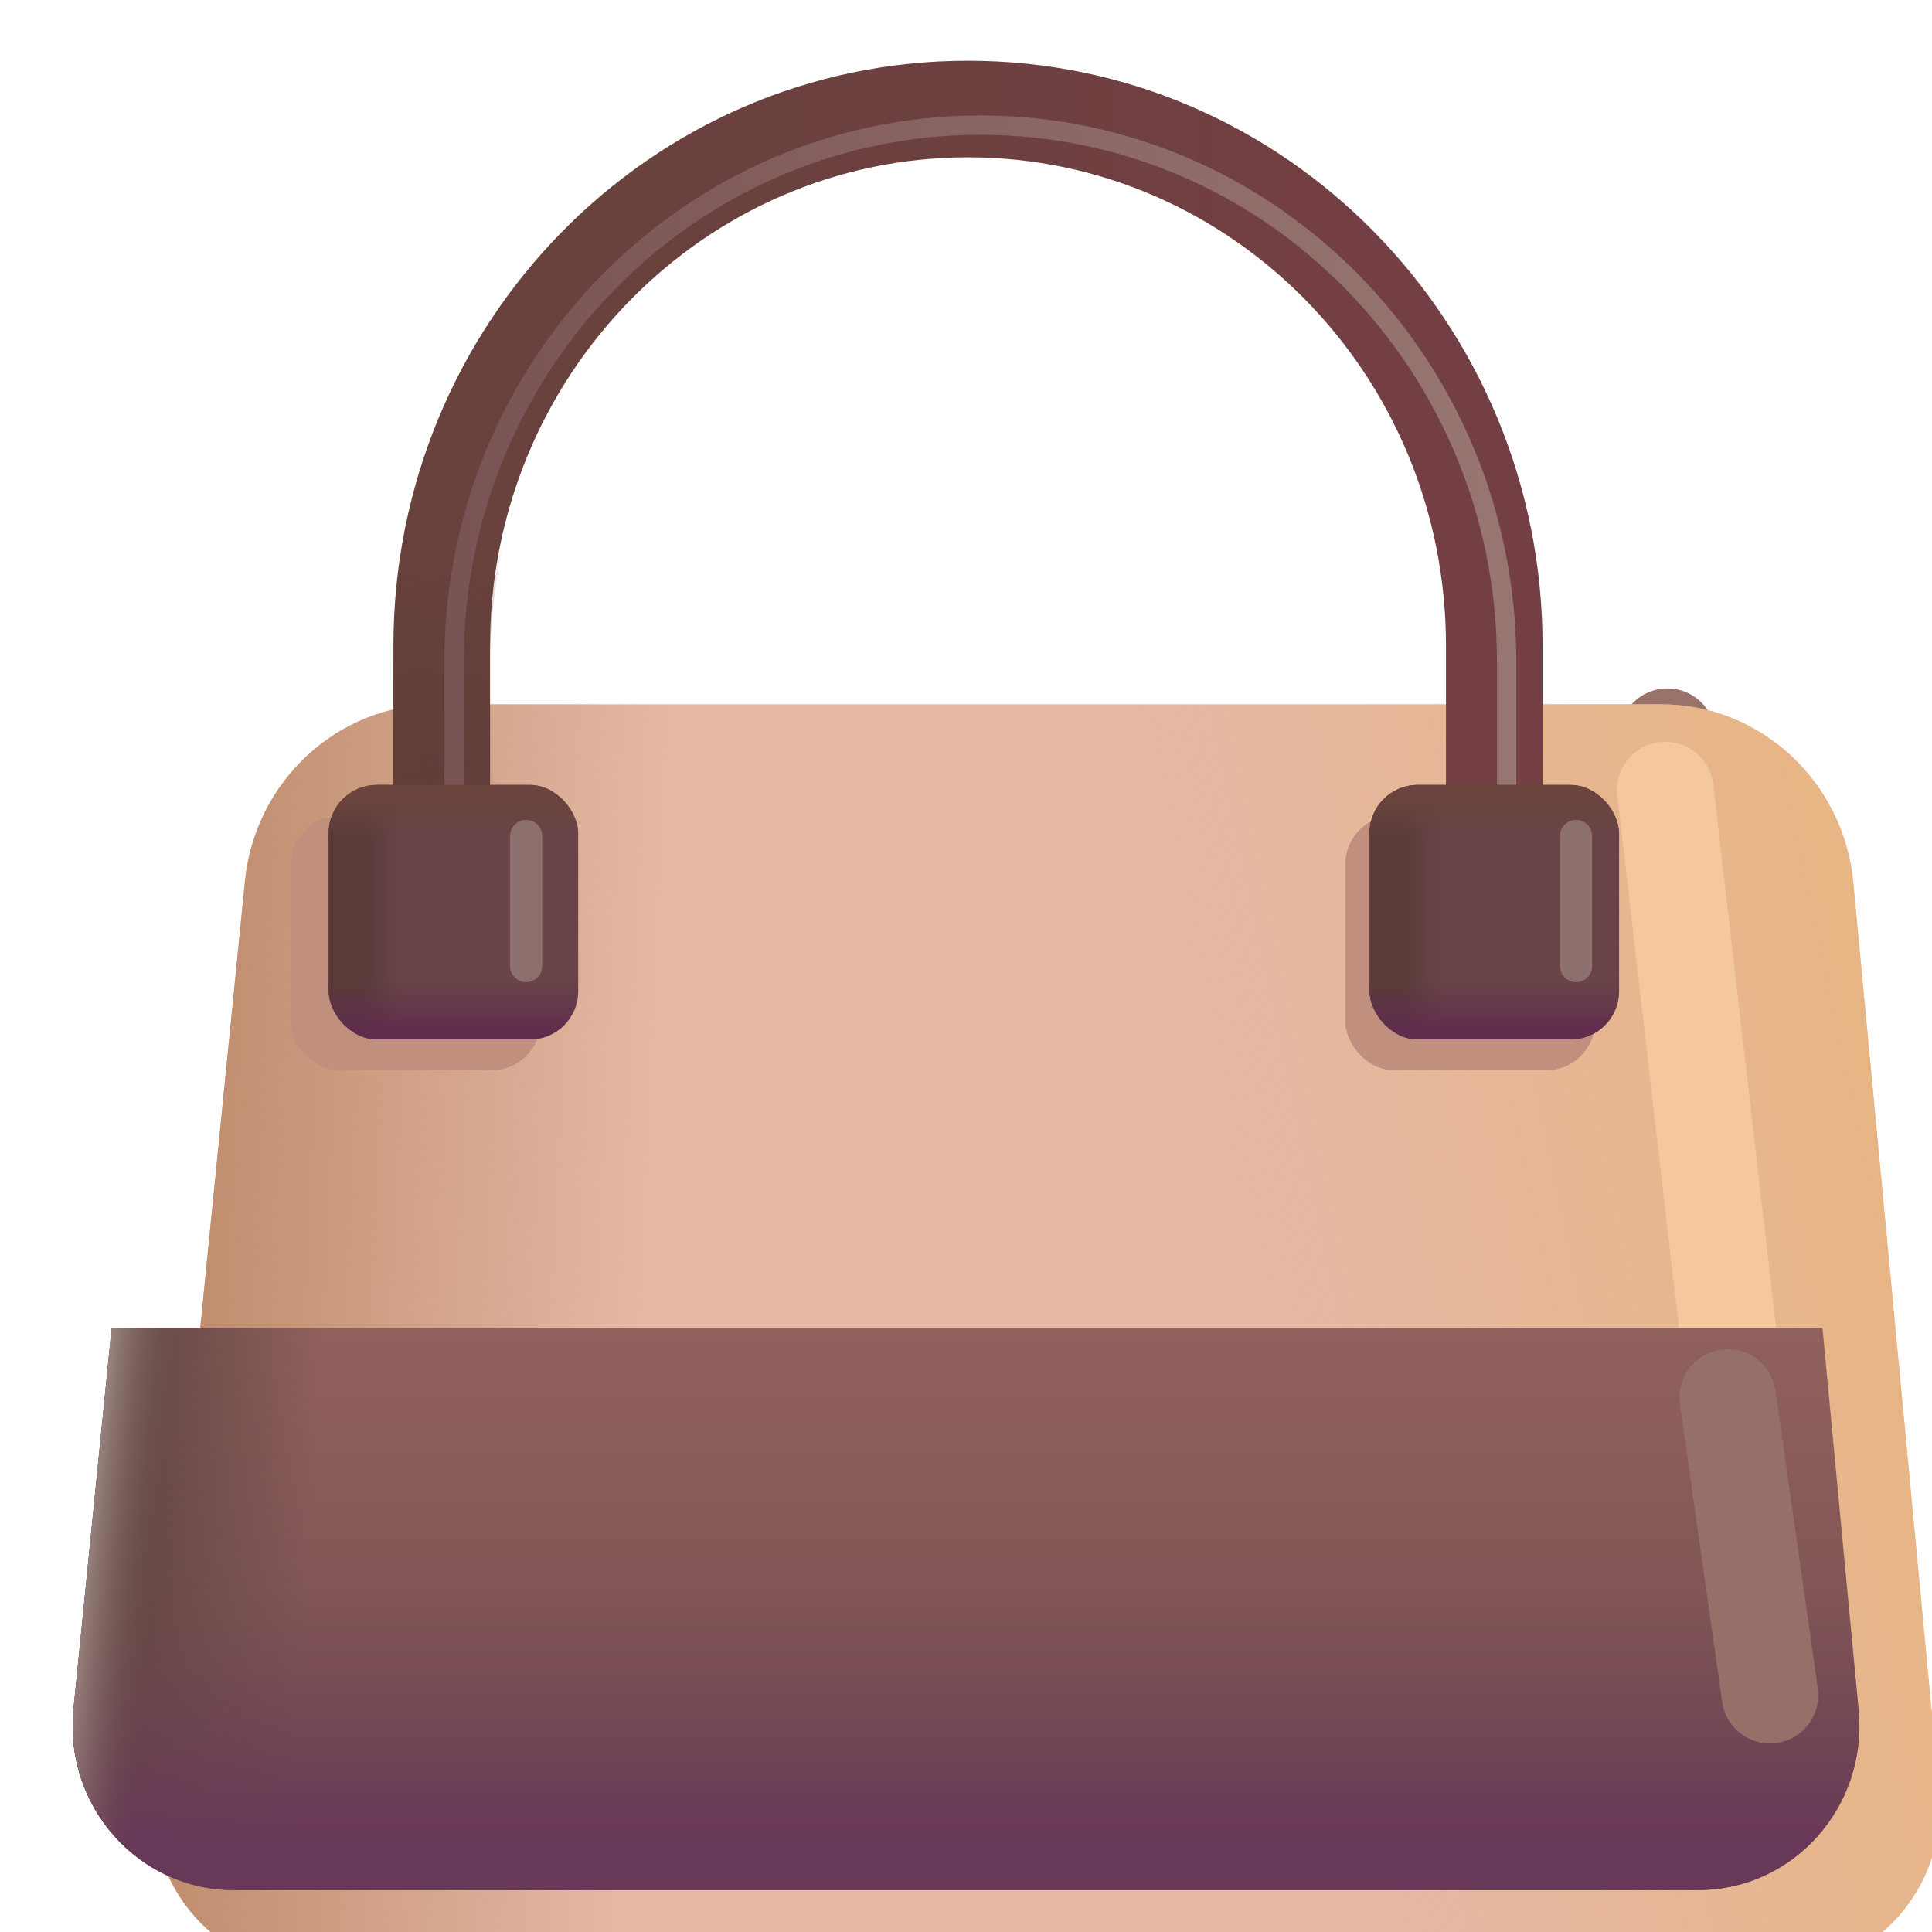 <svg viewBox="1 1 30 30" xmlns="http://www.w3.org/2000/svg">
<g filter="url(#filter0_f_18_17058)">
<path d="M26.891 12.44L28.484 27.322" stroke="#9A726A" stroke-width="1.5" stroke-linecap="round"/>
</g>
<g filter="url(#filter1_ii_18_17058)">
<path d="M3.553 13.436C3.709 11.874 4.999 10.687 6.537 10.687H25.541C27.086 10.687 28.379 11.884 28.527 13.453L29.861 27.555C30.003 29.053 28.848 30.349 27.372 30.349H4.628C3.147 30.349 1.99 29.043 2.141 27.541L3.553 13.436Z" fill="#E4B8A4"/>
<path d="M3.553 13.436C3.709 11.874 4.999 10.687 6.537 10.687H25.541C27.086 10.687 28.379 11.884 28.527 13.453L29.861 27.555C30.003 29.053 28.848 30.349 27.372 30.349H4.628C3.147 30.349 1.99 29.043 2.141 27.541L3.553 13.436Z" fill="url(#paint0_linear_18_17058)"/>
<path d="M3.553 13.436C3.709 11.874 4.999 10.687 6.537 10.687H25.541C27.086 10.687 28.379 11.884 28.527 13.453L29.861 27.555C30.003 29.053 28.848 30.349 27.372 30.349H4.628C3.147 30.349 1.99 29.043 2.141 27.541L3.553 13.436Z" fill="url(#paint1_linear_18_17058)"/>
</g>
<g filter="url(#filter2_f_18_17058)">
<path d="M26.859 13.268L28.484 27.322" stroke="#F4C79C" stroke-width="1.5" stroke-linecap="round"/>
</g>
<path d="M29.299 21.617L29.861 27.555C30.003 29.053 28.848 30.349 27.372 30.349H4.628C3.147 30.349 1.99 29.043 2.141 27.541L2.734 21.617H29.299Z" fill="url(#paint2_linear_18_17058)"/>
<path d="M29.299 21.617L29.861 27.555C30.003 29.053 28.848 30.349 27.372 30.349H4.628C3.147 30.349 1.99 29.043 2.141 27.541L2.734 21.617H29.299Z" fill="url(#paint3_linear_18_17058)"/>
<path d="M29.299 21.617L29.861 27.555C30.003 29.053 28.848 30.349 27.372 30.349H4.628C3.147 30.349 1.99 29.043 2.141 27.541L2.734 21.617H29.299Z" fill="url(#paint4_linear_18_17058)"/>
<path d="M29.299 21.617L29.861 27.555C30.003 29.053 28.848 30.349 27.372 30.349H4.628C3.147 30.349 1.99 29.043 2.141 27.541L2.734 21.617H29.299Z" fill="url(#paint5_linear_18_17058)"/>
<g filter="url(#filter3_i_18_17058)">
<path d="M23.453 11.277V15.818H24.953V11.277H23.453ZM8.609 15.818V11.277H7.109V15.818H8.609ZM16.031 3.693C20.116 3.693 23.453 7.075 23.453 11.277H24.953C24.953 6.274 20.972 2.193 16.031 2.193V3.693ZM16.031 2.193C11.09 2.193 7.109 6.274 7.109 11.277H8.609C8.609 7.075 11.946 3.693 16.031 3.693V2.193Z" fill="url(#paint6_linear_18_17058)"/>
</g>
<path d="M23.453 11.277V15.818H24.953V11.277H23.453ZM8.609 15.818V11.277H7.109V15.818H8.609ZM16.031 3.693C20.116 3.693 23.453 7.075 23.453 11.277H24.953C24.953 6.274 20.972 2.193 16.031 2.193V3.693ZM16.031 2.193C11.09 2.193 7.109 6.274 7.109 11.277H8.609C8.609 7.075 11.946 3.693 16.031 3.693V2.193Z" fill="url(#paint7_radial_18_17058)"/>
<g filter="url(#filter4_f_18_17058)">
<path d="M24.245 11.277V15.818H24.545V11.277H24.245ZM8.201 15.818V11.277H7.901V15.818H8.201ZM16.223 3.093C20.651 3.093 24.245 6.754 24.245 11.277H24.545C24.545 6.594 20.822 2.793 16.223 2.793V3.093ZM16.223 2.793C11.624 2.793 7.901 6.594 7.901 11.277H8.201C8.201 6.754 11.795 3.093 16.223 3.093V2.793Z" fill="url(#paint8_linear_18_17058)"/>
</g>
<g filter="url(#filter5_f_18_17058)">
<rect x="21.891" y="13.667" width="3.875" height="3.951" rx="0.75" fill="#C18F7D"/>
</g>
<g filter="url(#filter6_f_18_17058)">
<rect x="5.516" y="13.667" width="3.875" height="3.951" rx="0.75" fill="#C18F7D"/>
</g>
<g filter="url(#filter7_i_18_17058)">
<rect x="5.953" y="13.189" width="3.875" height="3.951" rx="0.75" fill="#6A4448"/>
<rect x="5.953" y="13.189" width="3.875" height="3.951" rx="0.75" fill="url(#paint9_linear_18_17058)"/>
<rect x="5.953" y="13.189" width="3.875" height="3.951" rx="0.75" fill="url(#paint10_linear_18_17058)"/>
<rect x="5.953" y="13.189" width="3.875" height="3.951" rx="0.75" fill="url(#paint11_linear_18_17058)"/>
</g>
<rect x="22.266" y="13.189" width="3.875" height="3.951" rx="0.75" fill="#6A4448"/>
<rect x="22.266" y="13.189" width="3.875" height="3.951" rx="0.75" fill="url(#paint12_linear_18_17058)"/>
<rect x="22.266" y="13.189" width="3.875" height="3.951" rx="0.75" fill="url(#paint13_linear_18_17058)"/>
<rect x="22.266" y="13.189" width="3.875" height="3.951" rx="0.75" fill="url(#paint14_linear_18_17058)"/>
<g filter="url(#filter8_f_18_17058)">
<path d="M27.828 22.701L28.484 27.322" stroke="#966F68" stroke-width="1.5" stroke-linecap="round"/>
</g>
<g filter="url(#filter9_f_18_17058)">
<path d="M9.17 13.982V16" stroke="#8D706D" stroke-width="0.5" stroke-linecap="round"/>
</g>
<g filter="url(#filter10_f_18_17058)">
<path d="M25.473 13.982V16" stroke="#8D706D" stroke-width="0.5" stroke-linecap="round"/>
</g>
<defs>
<filter id="filter0_f_18_17058" x="25.141" y="10.69" width="5.094" height="18.382" filterUnits="userSpaceOnUse" color-interpolation-filters="sRGB">
<feFlood flood-opacity="0" result="BackgroundImageFix"/>
<feBlend mode="normal" in="SourceGraphic" in2="BackgroundImageFix" result="shape"/>
<feGaussianBlur stdDeviation="0.5" result="effect1_foregroundBlur_18_17058"/>
</filter>
<filter id="filter1_ii_18_17058" x="2.127" y="10.687" width="28.745" height="20.662" filterUnits="userSpaceOnUse" color-interpolation-filters="sRGB">
<feFlood flood-opacity="0" result="BackgroundImageFix"/>
<feBlend mode="normal" in="SourceGraphic" in2="BackgroundImageFix" result="shape"/>
<feColorMatrix in="SourceAlpha" type="matrix" values="0 0 0 0 0 0 0 0 0 0 0 0 0 0 0 0 0 0 127 0" result="hardAlpha"/>
<feOffset dx="1" dy="1"/>
<feGaussianBlur stdDeviation="1.5"/>
<feComposite in2="hardAlpha" operator="arithmetic" k2="-1" k3="1"/>
<feColorMatrix type="matrix" values="0 0 0 0 0.741 0 0 0 0 0.561 0 0 0 0 0.439 0 0 0 1 0"/>
<feBlend mode="normal" in2="shape" result="effect1_innerShadow_18_17058"/>
<feColorMatrix in="SourceAlpha" type="matrix" values="0 0 0 0 0 0 0 0 0 0 0 0 0 0 0 0 0 0 127 0" result="hardAlpha"/>
<feOffset dx="0.25" dy="0.25"/>
<feGaussianBlur stdDeviation="0.5"/>
<feComposite in2="hardAlpha" operator="arithmetic" k2="-1" k3="1"/>
<feColorMatrix type="matrix" values="0 0 0 0 0.902 0 0 0 0 0.8 0 0 0 0 0.714 0 0 0 1 0"/>
<feBlend mode="normal" in2="effect1_innerShadow_18_17058" result="effect2_innerShadow_18_17058"/>
</filter>
<filter id="filter2_f_18_17058" x="25.109" y="11.518" width="5.125" height="17.553" filterUnits="userSpaceOnUse" color-interpolation-filters="sRGB">
<feFlood flood-opacity="0" result="BackgroundImageFix"/>
<feBlend mode="normal" in="SourceGraphic" in2="BackgroundImageFix" result="shape"/>
<feGaussianBlur stdDeviation="0.5" result="effect1_foregroundBlur_18_17058"/>
</filter>
<filter id="filter3_i_18_17058" x="7.109" y="1.943" width="17.844" height="13.874" filterUnits="userSpaceOnUse" color-interpolation-filters="sRGB">
<feFlood flood-opacity="0" result="BackgroundImageFix"/>
<feBlend mode="normal" in="SourceGraphic" in2="BackgroundImageFix" result="shape"/>
<feColorMatrix in="SourceAlpha" type="matrix" values="0 0 0 0 0 0 0 0 0 0 0 0 0 0 0 0 0 0 127 0" result="hardAlpha"/>
<feOffset dy="-0.25"/>
<feGaussianBlur stdDeviation="0.25"/>
<feComposite in2="hardAlpha" operator="arithmetic" k2="-1" k3="1"/>
<feColorMatrix type="matrix" values="0 0 0 0 0.494 0 0 0 0 0.275 0 0 0 0 0.345 0 0 0 1 0"/>
<feBlend mode="normal" in2="shape" result="effect1_innerShadow_18_17058"/>
</filter>
<filter id="filter4_f_18_17058" x="7.501" y="2.393" width="17.444" height="13.824" filterUnits="userSpaceOnUse" color-interpolation-filters="sRGB">
<feFlood flood-opacity="0" result="BackgroundImageFix"/>
<feBlend mode="normal" in="SourceGraphic" in2="BackgroundImageFix" result="shape"/>
<feGaussianBlur stdDeviation="0.2" result="effect1_foregroundBlur_18_17058"/>
</filter>
<filter id="filter5_f_18_17058" x="20.891" y="12.667" width="5.875" height="5.951" filterUnits="userSpaceOnUse" color-interpolation-filters="sRGB">
<feFlood flood-opacity="0" result="BackgroundImageFix"/>
<feBlend mode="normal" in="SourceGraphic" in2="BackgroundImageFix" result="shape"/>
<feGaussianBlur stdDeviation="0.5" result="effect1_foregroundBlur_18_17058"/>
</filter>
<filter id="filter6_f_18_17058" x="4.516" y="12.667" width="5.875" height="5.951" filterUnits="userSpaceOnUse" color-interpolation-filters="sRGB">
<feFlood flood-opacity="0" result="BackgroundImageFix"/>
<feBlend mode="normal" in="SourceGraphic" in2="BackgroundImageFix" result="shape"/>
<feGaussianBlur stdDeviation="0.5" result="effect1_foregroundBlur_18_17058"/>
</filter>
<filter id="filter7_i_18_17058" x="5.953" y="13.189" width="4.025" height="3.951" filterUnits="userSpaceOnUse" color-interpolation-filters="sRGB">
<feFlood flood-opacity="0" result="BackgroundImageFix"/>
<feBlend mode="normal" in="SourceGraphic" in2="BackgroundImageFix" result="shape"/>
<feColorMatrix in="SourceAlpha" type="matrix" values="0 0 0 0 0 0 0 0 0 0 0 0 0 0 0 0 0 0 127 0" result="hardAlpha"/>
<feOffset dx="0.15"/>
<feGaussianBlur stdDeviation="0.2"/>
<feComposite in2="hardAlpha" operator="arithmetic" k2="-1" k3="1"/>
<feColorMatrix type="matrix" values="0 0 0 0 0.51 0 0 0 0 0.451 0 0 0 0 0.443 0 0 0 1 0"/>
<feBlend mode="normal" in2="shape" result="effect1_innerShadow_18_17058"/>
</filter>
<filter id="filter8_f_18_17058" x="26.078" y="20.951" width="4.156" height="8.121" filterUnits="userSpaceOnUse" color-interpolation-filters="sRGB">
<feFlood flood-opacity="0" result="BackgroundImageFix"/>
<feBlend mode="normal" in="SourceGraphic" in2="BackgroundImageFix" result="shape"/>
<feGaussianBlur stdDeviation="0.5" result="effect1_foregroundBlur_18_17058"/>
</filter>
<filter id="filter9_f_18_17058" x="8.42" y="13.232" width="1.5" height="3.518" filterUnits="userSpaceOnUse" color-interpolation-filters="sRGB">
<feFlood flood-opacity="0" result="BackgroundImageFix"/>
<feBlend mode="normal" in="SourceGraphic" in2="BackgroundImageFix" result="shape"/>
<feGaussianBlur stdDeviation="0.25" result="effect1_foregroundBlur_18_17058"/>
</filter>
<filter id="filter10_f_18_17058" x="24.723" y="13.232" width="1.5" height="3.518" filterUnits="userSpaceOnUse" color-interpolation-filters="sRGB">
<feFlood flood-opacity="0" result="BackgroundImageFix"/>
<feBlend mode="normal" in="SourceGraphic" in2="BackgroundImageFix" result="shape"/>
<feGaussianBlur stdDeviation="0.25" result="effect1_foregroundBlur_18_17058"/>
</filter>
<linearGradient id="paint0_linear_18_17058" x1="29.873" y1="22.382" x2="20.281" y2="24.408" gradientUnits="userSpaceOnUse">
<stop stop-color="#E8B585"/>
<stop offset="1" stop-color="#E8B585" stop-opacity="0"/>
</linearGradient>
<linearGradient id="paint1_linear_18_17058" x1="2.922" y1="21.044" x2="9.672" y2="21.35" gradientUnits="userSpaceOnUse">
<stop stop-color="#C18F70"/>
<stop offset="1" stop-color="#C18F70" stop-opacity="0"/>
</linearGradient>
<linearGradient id="paint2_linear_18_17058" x1="16" y1="21.617" x2="16" y2="30.349" gradientUnits="userSpaceOnUse">
<stop stop-color="#90605D"/>
<stop offset="1" stop-color="#744C50"/>
</linearGradient>
<linearGradient id="paint3_linear_18_17058" x1="2.127" y1="26.525" x2="5.735" y2="26.709" gradientUnits="userSpaceOnUse">
<stop offset="0.205" stop-color="#634743"/>
<stop offset="1" stop-color="#634743" stop-opacity="0"/>
</linearGradient>
<linearGradient id="paint4_linear_18_17058" x1="14.859" y1="30.349" x2="14.859" y2="25.378" gradientUnits="userSpaceOnUse">
<stop offset="0.154" stop-color="#683858"/>
<stop offset="1" stop-color="#724950" stop-opacity="0"/>
</linearGradient>
<linearGradient id="paint5_linear_18_17058" x1="2.127" y1="25.314" x2="3.501" y2="25.467" gradientUnits="userSpaceOnUse">
<stop stop-color="#AC9A95"/>
<stop offset="1" stop-color="#674A46" stop-opacity="0"/>
</linearGradient>
<linearGradient id="paint6_linear_18_17058" x1="10.83" y1="12.149" x2="22.493" y2="12.149" gradientUnits="userSpaceOnUse">
<stop stop-color="#69413D"/>
<stop offset="1" stop-color="#743F44"/>
</linearGradient>
<radialGradient id="paint7_radial_18_17058" cx="0" cy="0" r="1" gradientUnits="userSpaceOnUse" gradientTransform="translate(7.859 13.538) rotate(-86.61) scale(4.165 5.288)">
<stop stop-color="#5F3D38"/>
<stop offset="1" stop-color="#5F3D38" stop-opacity="0"/>
</radialGradient>
<linearGradient id="paint8_linear_18_17058" x1="8.051" y1="12.843" x2="24.77" y2="12.843" gradientUnits="userSpaceOnUse">
<stop stop-color="#7A5354"/>
<stop offset="1" stop-color="#987772"/>
</linearGradient>
<linearGradient id="paint9_linear_18_17058" x1="5.953" y1="15.69" x2="7.084" y2="15.69" gradientUnits="userSpaceOnUse">
<stop offset="0.483" stop-color="#593B39"/>
<stop offset="1" stop-color="#593B39" stop-opacity="0"/>
</linearGradient>
<linearGradient id="paint10_linear_18_17058" x1="8.318" y1="17.14" x2="8.318" y2="16.229" gradientUnits="userSpaceOnUse">
<stop offset="0.194" stop-color="#602E4C"/>
<stop offset="1" stop-color="#602E4C" stop-opacity="0"/>
</linearGradient>
<linearGradient id="paint11_linear_18_17058" x1="7.891" y1="13.189" x2="7.891" y2="14.015" gradientUnits="userSpaceOnUse">
<stop offset="0.278" stop-color="#6A443D"/>
<stop offset="1" stop-color="#6A443D" stop-opacity="0"/>
</linearGradient>
<linearGradient id="paint12_linear_18_17058" x1="22.266" y1="15.69" x2="23.396" y2="15.69" gradientUnits="userSpaceOnUse">
<stop offset="0.483" stop-color="#593B39"/>
<stop offset="1" stop-color="#593B39" stop-opacity="0"/>
</linearGradient>
<linearGradient id="paint13_linear_18_17058" x1="24.631" y1="17.14" x2="24.631" y2="16.229" gradientUnits="userSpaceOnUse">
<stop offset="0.194" stop-color="#602E4C"/>
<stop offset="1" stop-color="#602E4C" stop-opacity="0"/>
</linearGradient>
<linearGradient id="paint14_linear_18_17058" x1="24.203" y1="13.189" x2="24.203" y2="14.015" gradientUnits="userSpaceOnUse">
<stop offset="0.278" stop-color="#6A443D"/>
<stop offset="1" stop-color="#6A443D" stop-opacity="0"/>
</linearGradient>
</defs>
</svg>
